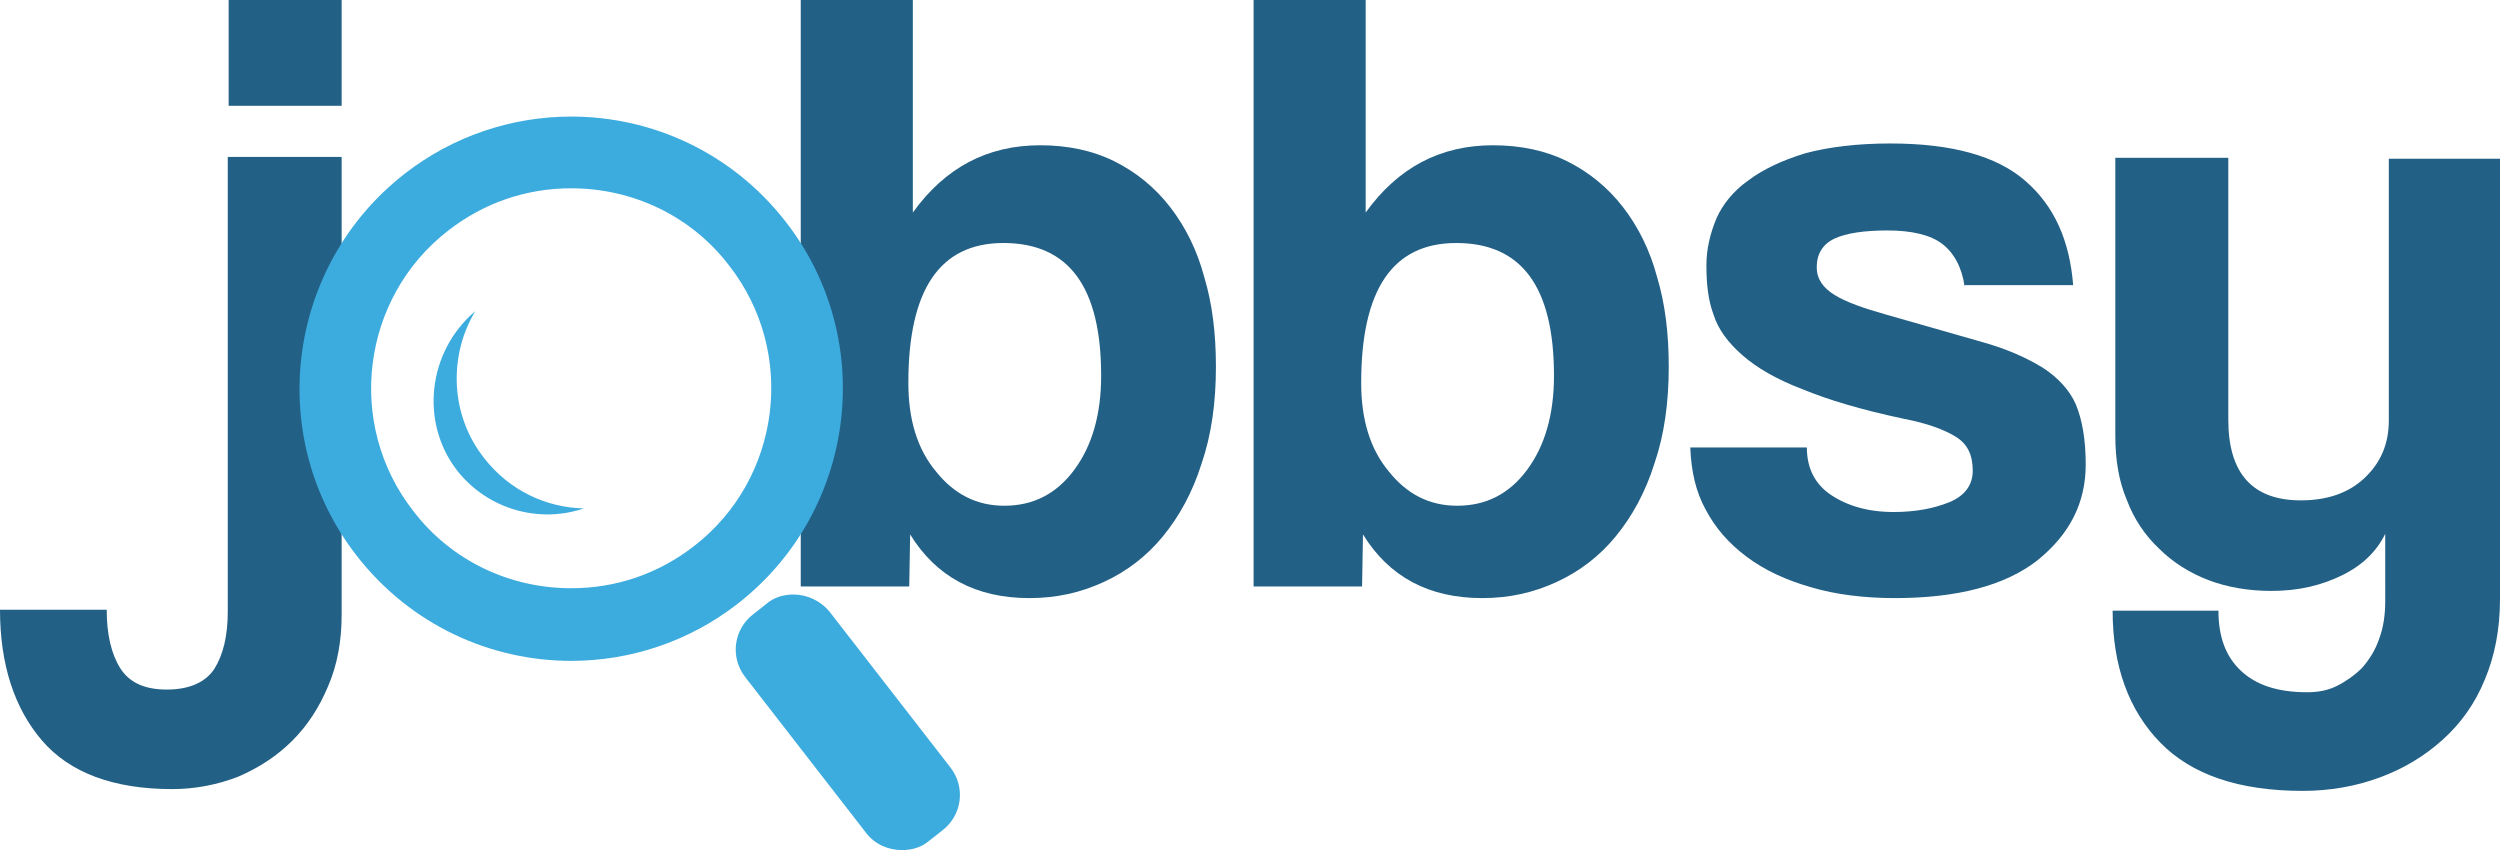 <svg xmlns="http://www.w3.org/2000/svg" xmlns:xlink="http://www.w3.org/1999/xlink" version="1.1" id="Calque_1" x="0px" y="0px" style="enable-background:new 0 0 841.9 595.3;" xml:space="preserve" viewBox="208.2 238.9 278.8 94.8">
<style type="text/css">
	.st0{fill:#226086;}
	.st1{fill:#3CABDE;}
</style>
<path class="st0" d="M233.7,256.4h12.6v51.1c0,2.9-0.5,5.6-1.5,7.9c-1,2.4-2.3,4.4-4,6.1c-1.7,1.7-3.7,3-6,4  c-2.3,0.9-4.8,1.4-7.4,1.4c-6.5,0-11.4-1.8-14.5-5.4c-3.1-3.6-4.7-8.5-4.7-14.6h11.9c0,2.7,0.5,4.9,1.5,6.5c1,1.6,2.7,2.4,5.2,2.4  c2.5,0,4.3-0.8,5.3-2.3c1-1.6,1.5-3.7,1.5-6.4V256.4z M233.7,250.7v-11.8h12.6v11.8H233.7z"/>
<path class="st0" d="M297.5,304.3v-65.4H310v23.7c3.6-5,8.3-7.5,14.2-7.5c3.1,0,5.9,0.6,8.3,1.8c2.4,1.2,4.5,2.9,6.2,5.1  c1.7,2.2,3,4.8,3.8,7.8c0.9,3,1.3,6.3,1.3,10c0,4-0.5,7.6-1.6,10.8c-1,3.2-2.5,5.9-4.3,8.1c-1.8,2.2-4,3.9-6.6,5.1  c-2.6,1.2-5.3,1.8-8.3,1.8c-6,0-10.4-2.4-13.3-7.1l-0.1,5.8H297.5z M320.2,295.3c3.2,0,5.8-1.3,7.8-4c2-2.7,3-6.2,3-10.5  c0-9.9-3.6-14.8-10.9-14.8c-7.1,0-10.6,5.2-10.6,15.6c0,4.1,1,7.4,3.1,9.9C314.6,294,317.1,295.3,320.2,295.3z"/>
<path class="st0" d="M348,304.3v-65.4h12.5v23.7c3.6-5,8.3-7.5,14.2-7.5c3.1,0,5.9,0.6,8.3,1.8c2.4,1.2,4.5,2.9,6.2,5.1  c1.7,2.2,3,4.8,3.8,7.8c0.9,3,1.3,6.3,1.3,10c0,4-0.5,7.6-1.6,10.8c-1,3.2-2.5,5.9-4.3,8.1c-1.8,2.2-4,3.9-6.6,5.1  c-2.6,1.2-5.3,1.8-8.3,1.8c-6,0-10.4-2.4-13.3-7.1l-0.1,5.8H348z M370.7,295.3c3.2,0,5.8-1.3,7.8-4c2-2.7,3-6.2,3-10.5  c0-9.9-3.6-14.8-10.9-14.8c-7.1,0-10.6,5.2-10.6,15.6c0,4.1,1,7.4,3.1,9.9C365.1,294,367.6,295.3,370.7,295.3z"/>
<path class="st0" d="M427.3,270.9c-0.3-2.2-1.2-3.8-2.5-4.8c-1.3-1-3.4-1.5-6.1-1.5c-2.6,0-4.6,0.3-5.9,0.9c-1.3,0.6-2,1.7-2,3.2  c0,1.3,0.7,2.3,2,3.1c1.3,0.8,3.3,1.5,5.8,2.2c4.2,1.2,7.7,2.2,10.5,3c2.9,0.8,5.1,1.8,6.9,2.9c1.7,1.1,3,2.5,3.7,4.1  c0.7,1.7,1.1,3.9,1.1,6.7c0,4.3-1.8,7.8-5.4,10.7c-3.6,2.8-8.9,4.2-15.9,4.2c-3.4,0-6.6-0.4-9.3-1.2c-2.8-0.8-5.2-1.9-7.2-3.4  c-2-1.5-3.5-3.2-4.6-5.3c-1.1-2-1.6-4.3-1.7-6.9h13c0,2.3,0.9,4.1,2.7,5.3c1.8,1.2,4.1,1.9,7,1.9c2.4,0,4.5-0.4,6.2-1.1  c1.7-0.7,2.6-1.9,2.6-3.5c0-1.8-0.6-3-1.9-3.8c-1.3-0.8-3.2-1.5-5.8-2c-4.7-1-8.4-2.1-11.3-3.3c-2.9-1.1-5.1-2.4-6.7-3.8  c-1.6-1.4-2.7-2.9-3.2-4.5c-0.6-1.6-0.8-3.4-0.8-5.5c0-1.8,0.4-3.5,1.1-5.2c0.7-1.6,1.9-3.1,3.6-4.3c1.6-1.2,3.7-2.2,6.3-3  c2.6-0.7,5.8-1.1,9.5-1.1c6.9,0,11.9,1.4,15.1,4.2c3.2,2.8,4.9,6.6,5.3,11.6H427.3z"/>
<path class="st0" d="M474.4,298c-0.9,2.1-2.5,3.8-4.9,5c-2.4,1.2-5,1.8-8,1.8c-2.5,0-4.9-0.4-7-1.2c-2.1-0.8-4-2-5.5-3.5  c-1.6-1.5-2.8-3.3-3.6-5.4c-0.9-2.1-1.3-4.5-1.3-7.2v-31h12.6v29.2c0,6,2.7,9,8.1,9c2.9,0,5.3-0.8,7.1-2.5c1.8-1.7,2.7-3.8,2.7-6.4  v-29.2H487v49.1c0,3.4-0.6,6.4-1.7,9c-1.1,2.7-2.7,4.9-4.7,6.7c-2,1.8-4.3,3.2-7,4.2c-2.7,1-5.6,1.5-8.6,1.5  c-7.1,0-12.4-1.8-15.9-5.4c-3.5-3.6-5.3-8.5-5.3-14.7h11.8c0,2.9,0.8,5.1,2.5,6.7c1.7,1.6,4.1,2.4,7.4,2.4c1.2,0,2.3-0.2,3.3-0.7  c1-0.5,2-1.2,2.8-2c0.8-0.9,1.5-2,1.9-3.2c0.5-1.3,0.7-2.7,0.7-4.3V298z"/>
<path class="st1" d="M262.2,290c-3.8-4.8-4-11.4-1-16.4c-5.3,4.5-6.2,12.4-2,17.8c3.4,4.3,9.1,5.9,14.1,4.2  C269.1,295.5,265,293.6,262.2,290z"/>
<g>
	<path class="st1" d="M271.9,251.9v8c6.9,0,13.4,3.1,17.6,8.6c7.6,9.7,5.8,23.8-3.9,31.3c-4,3.1-8.7,4.7-13.7,4.7   c-6.9,0-13.4-3.1-17.6-8.6c-7.6-9.7-5.8-23.8,3.9-31.3c4-3.1,8.7-4.7,13.7-4.7L271.9,251.9 M271.9,251.9c-6.5,0-13.1,2.1-18.6,6.4   c-13.2,10.3-15.6,29.4-5.3,42.6c6,7.7,14.9,11.7,23.9,11.7c6.5,0,13.1-2.1,18.6-6.4c13.2-10.3,15.6-29.4,5.3-42.6   C289.8,255.9,280.9,251.9,271.9,251.9L271.9,251.9z"/>
</g>
<g>
	<path class="st1" d="M296.7,305.2c-1.1,0-2.2,0.3-3.1,1.1l-1.4,1.1c-2.2,1.7-2.6,4.8-0.9,7l13.5,17.4c1,1.3,2.5,1.9,4,1.9   c1.1,0,2.2-0.3,3.1-1.1l1.4-1.1c2.2-1.7,2.6-4.8,0.9-7l-13.5-17.4C299.7,305.9,298.2,305.2,296.7,305.2L296.7,305.2z"/>
</g>
<g>
</g>
<g>
</g>
<g>
</g>
<g>
</g>
<g>
</g>
<g>
</g>
</svg>